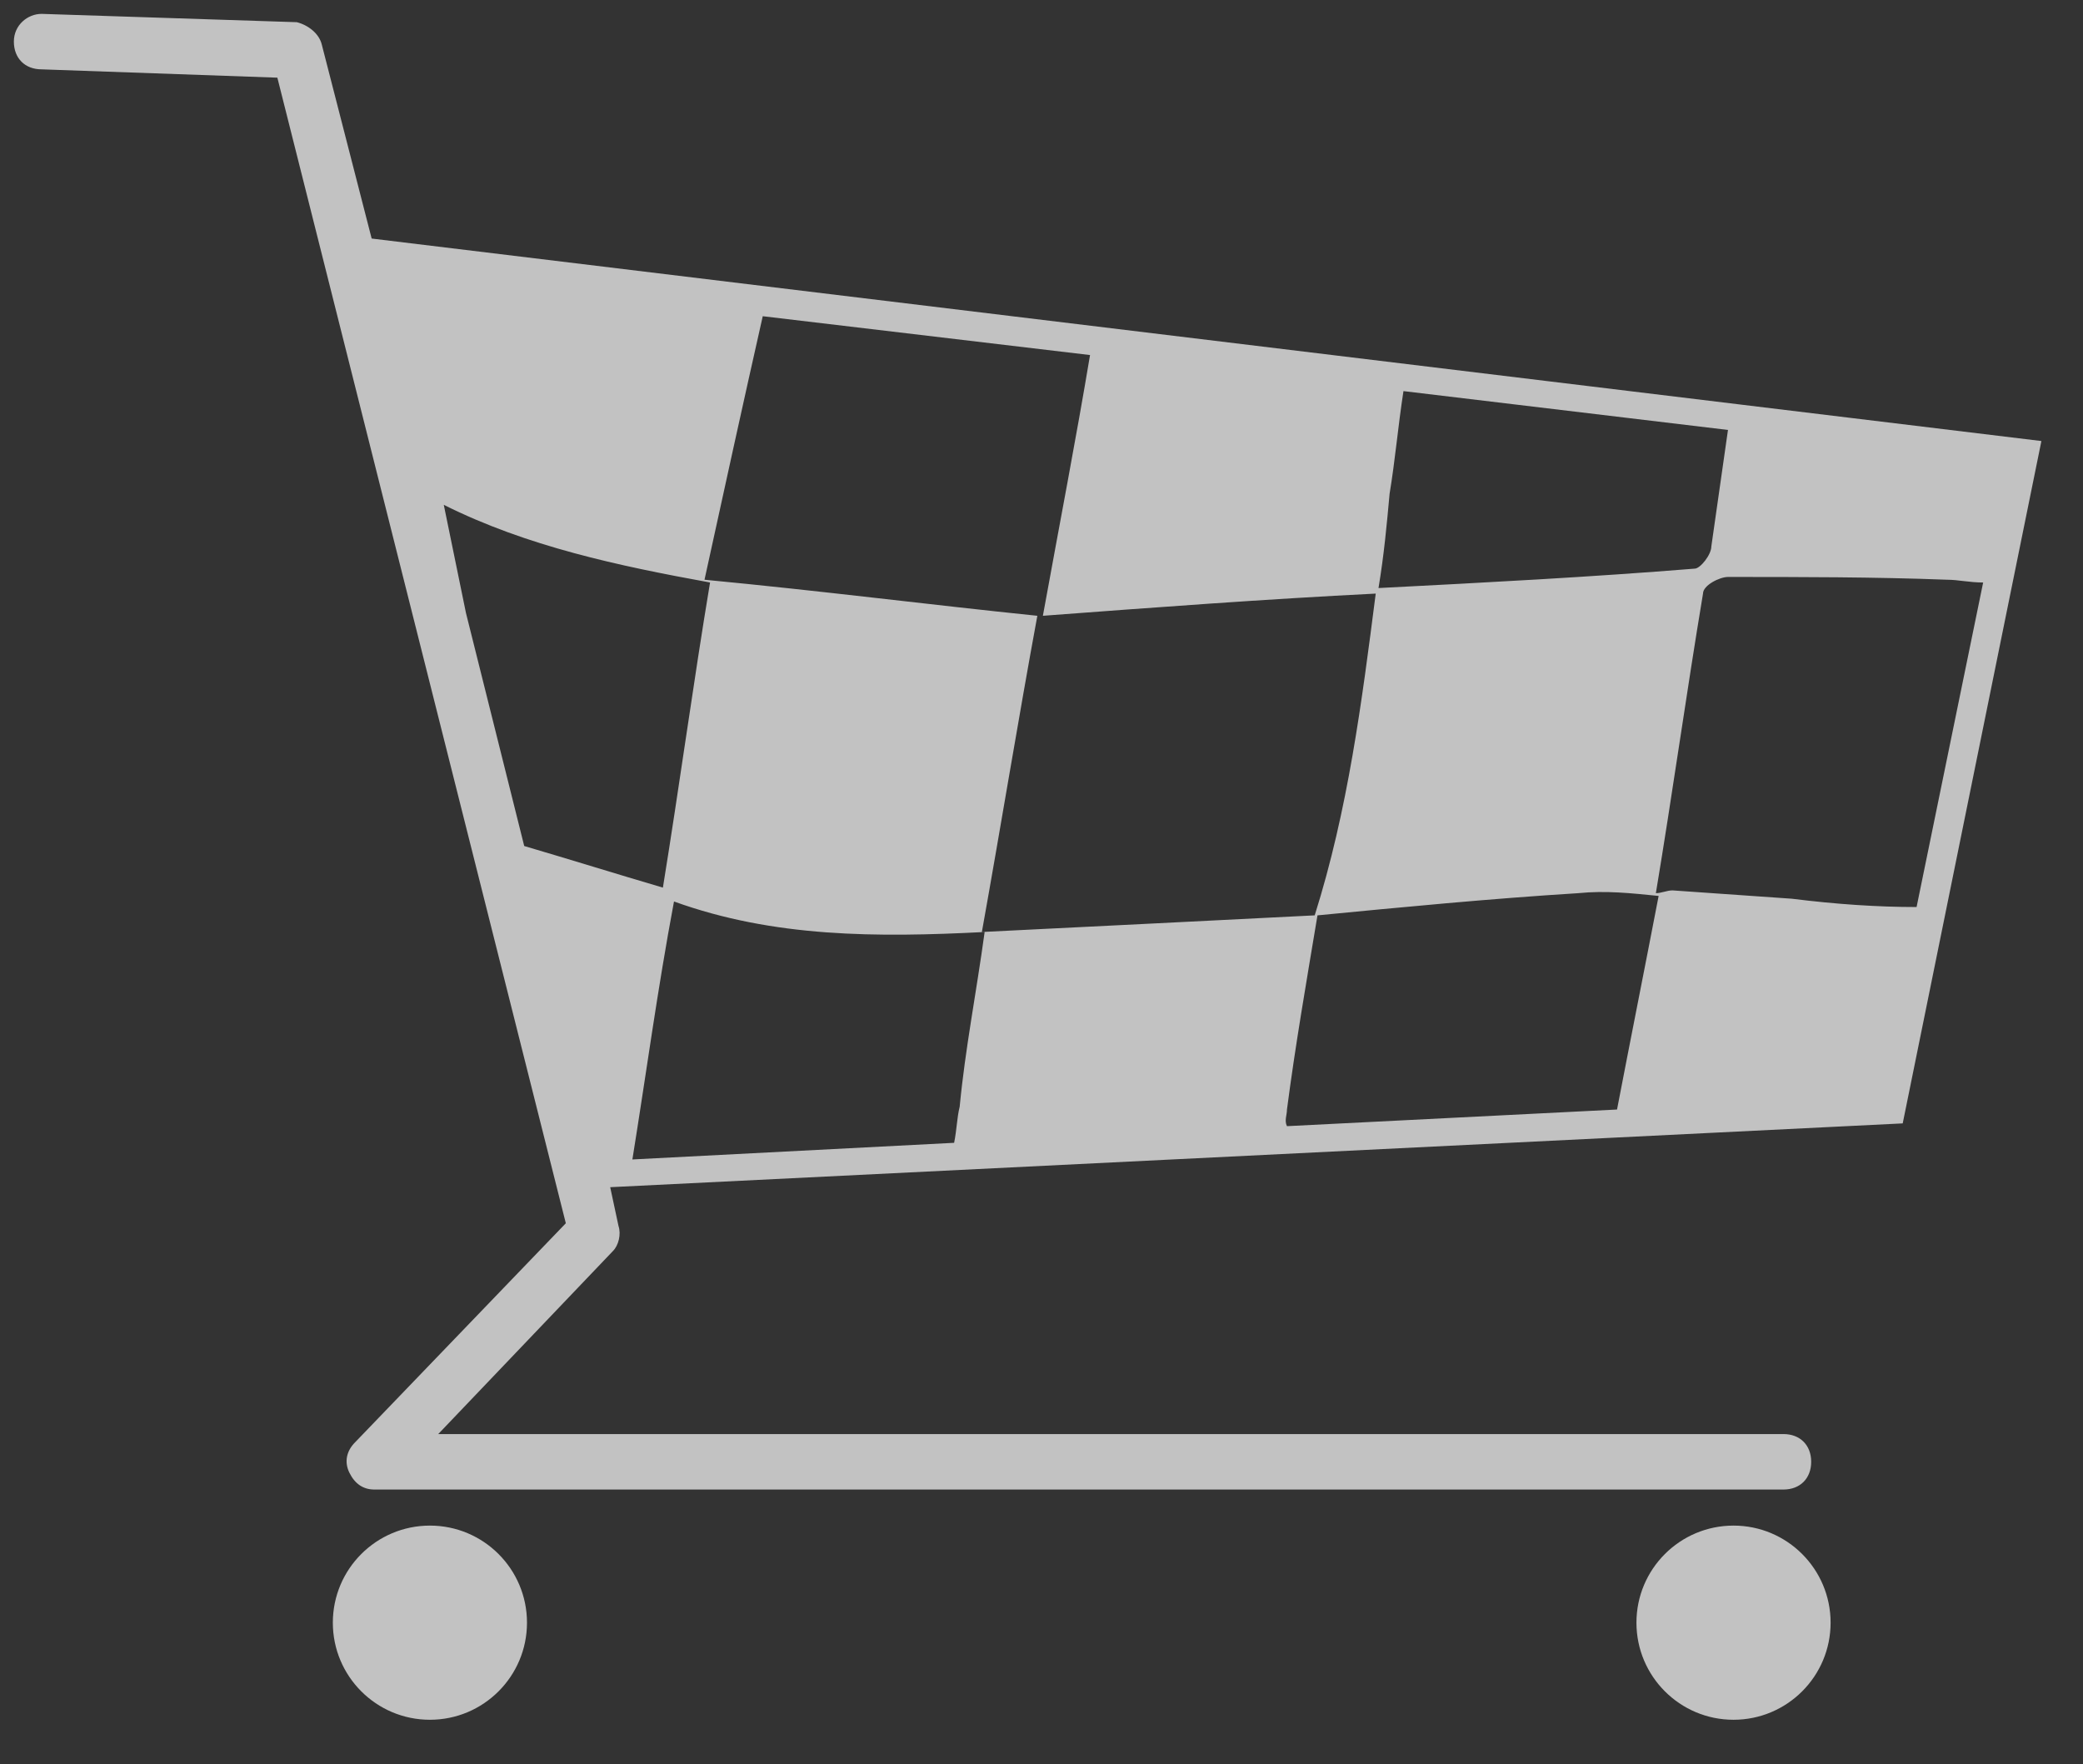 <?xml version="1.0" encoding="utf-8"?>
<!-- Generator: Adobe Illustrator 26.1.0, SVG Export Plug-In . SVG Version: 6.00 Build 0)  -->
<svg version="1.1" id="Layer_1" xmlns="http://www.w3.org/2000/svg" xmlns:xlink="http://www.w3.org/1999/xlink" x="0px" y="0px"
	 viewBox="0 0 75.1 63.6" style="enable-background:new 0 0 75.1 63.6;" xml:space="preserve">
<rect x="0" y="0" width="75.1" height="63.6" fill="#333333" stroke="none"/>
<g style="opacity:0.7;">
	<circle style="fill:#FFFFFF;" cx="62.5" cy="58.5" r="3.5"/>
	<circle style="fill:#FFFFFF;" cx="15.5" cy="58.5" r="3.5"/>
	<path style="fill:#FFFFFF;" d="M13.4,8.6l-1.8-7c-0.1-0.4-0.5-0.7-0.9-0.8L1.5,0.5c-0.5,0-1,0.4-1,1c0,0.6,0.4,1,1,1l8.5,0.3
		l10.4,41.3L12.8,52c-0.3,0.3-0.4,0.7-0.2,1.1c0.2,0.4,0.5,0.6,0.9,0.6h50.8c0.6,0,1-0.4,1-1s-0.4-1-1-1H15.8l6.3-6.6
		c0.2-0.2,0.3-0.6,0.2-0.9L22,42.8l46.6-2.3l5-24.6L13.4,8.6z M50.6,14.1l11.7,1.4c-0.2,1.4-0.4,2.8-0.6,4.2c0,0.3-0.4,0.8-0.6,0.8
		c-3.7,0.3-7.5,0.5-11.4,0.7c0.2-1.2,0.3-2.3,0.4-3.4C50.3,16.6,50.4,15.4,50.6,14.1z M49.6,21.4c-0.5,3.9-1,7.8-2.2,11.6
		c-4,0.2-7.9,0.4-12,0.6c0.7-3.9,1.3-7.6,2-11.4c-3.9-0.4-7.8-0.9-12-1.3c0.7-3.2,1.4-6.4,2.1-9.5l11.8,1.4c-0.5,3-1.1,6.1-1.7,9.4
		C41.6,21.9,45.6,21.6,49.6,21.4z M16.8,22.1L16,18.2c3,1.5,6.3,2.2,9.6,2.8c-0.6,3.6-1.1,7.3-1.7,11c-1.7-0.5-3.3-1-5-1.5
		L16.8,22.1z M24.3,32.5c3.6,1.3,7.3,1.3,11.2,1.1c-0.3,2.2-0.7,4.2-0.9,6.3c-0.1,0.4-0.1,0.8-0.2,1.3l-11.6,0.6
		C23.3,38.7,23.7,35.7,24.3,32.5z M46.4,40c0.3-2.3,0.7-4.6,1.1-7c3.1-0.3,6.2-0.6,9.4-0.8c1-0.1,1.9,0,2.9,0.1
		c-0.5,2.6-1,5.1-1.5,7.7l-11.9,0.6C46.3,40.4,46.4,40.2,46.4,40z M64.6,32.4c-1.4-0.1-2.9-0.2-4.3-0.3c-0.2,0-0.4,0.1-0.6,0.1
		c0.6-3.6,1.1-7.2,1.7-10.8c0-0.3,0.6-0.6,0.9-0.6c2.6,0,5.3,0,7.9,0.1c0.4,0,0.8,0.1,1.3,0.1l-2.4,11.7
		C67.7,32.7,66.2,32.6,64.6,32.4z"/>
</g>
</svg>
